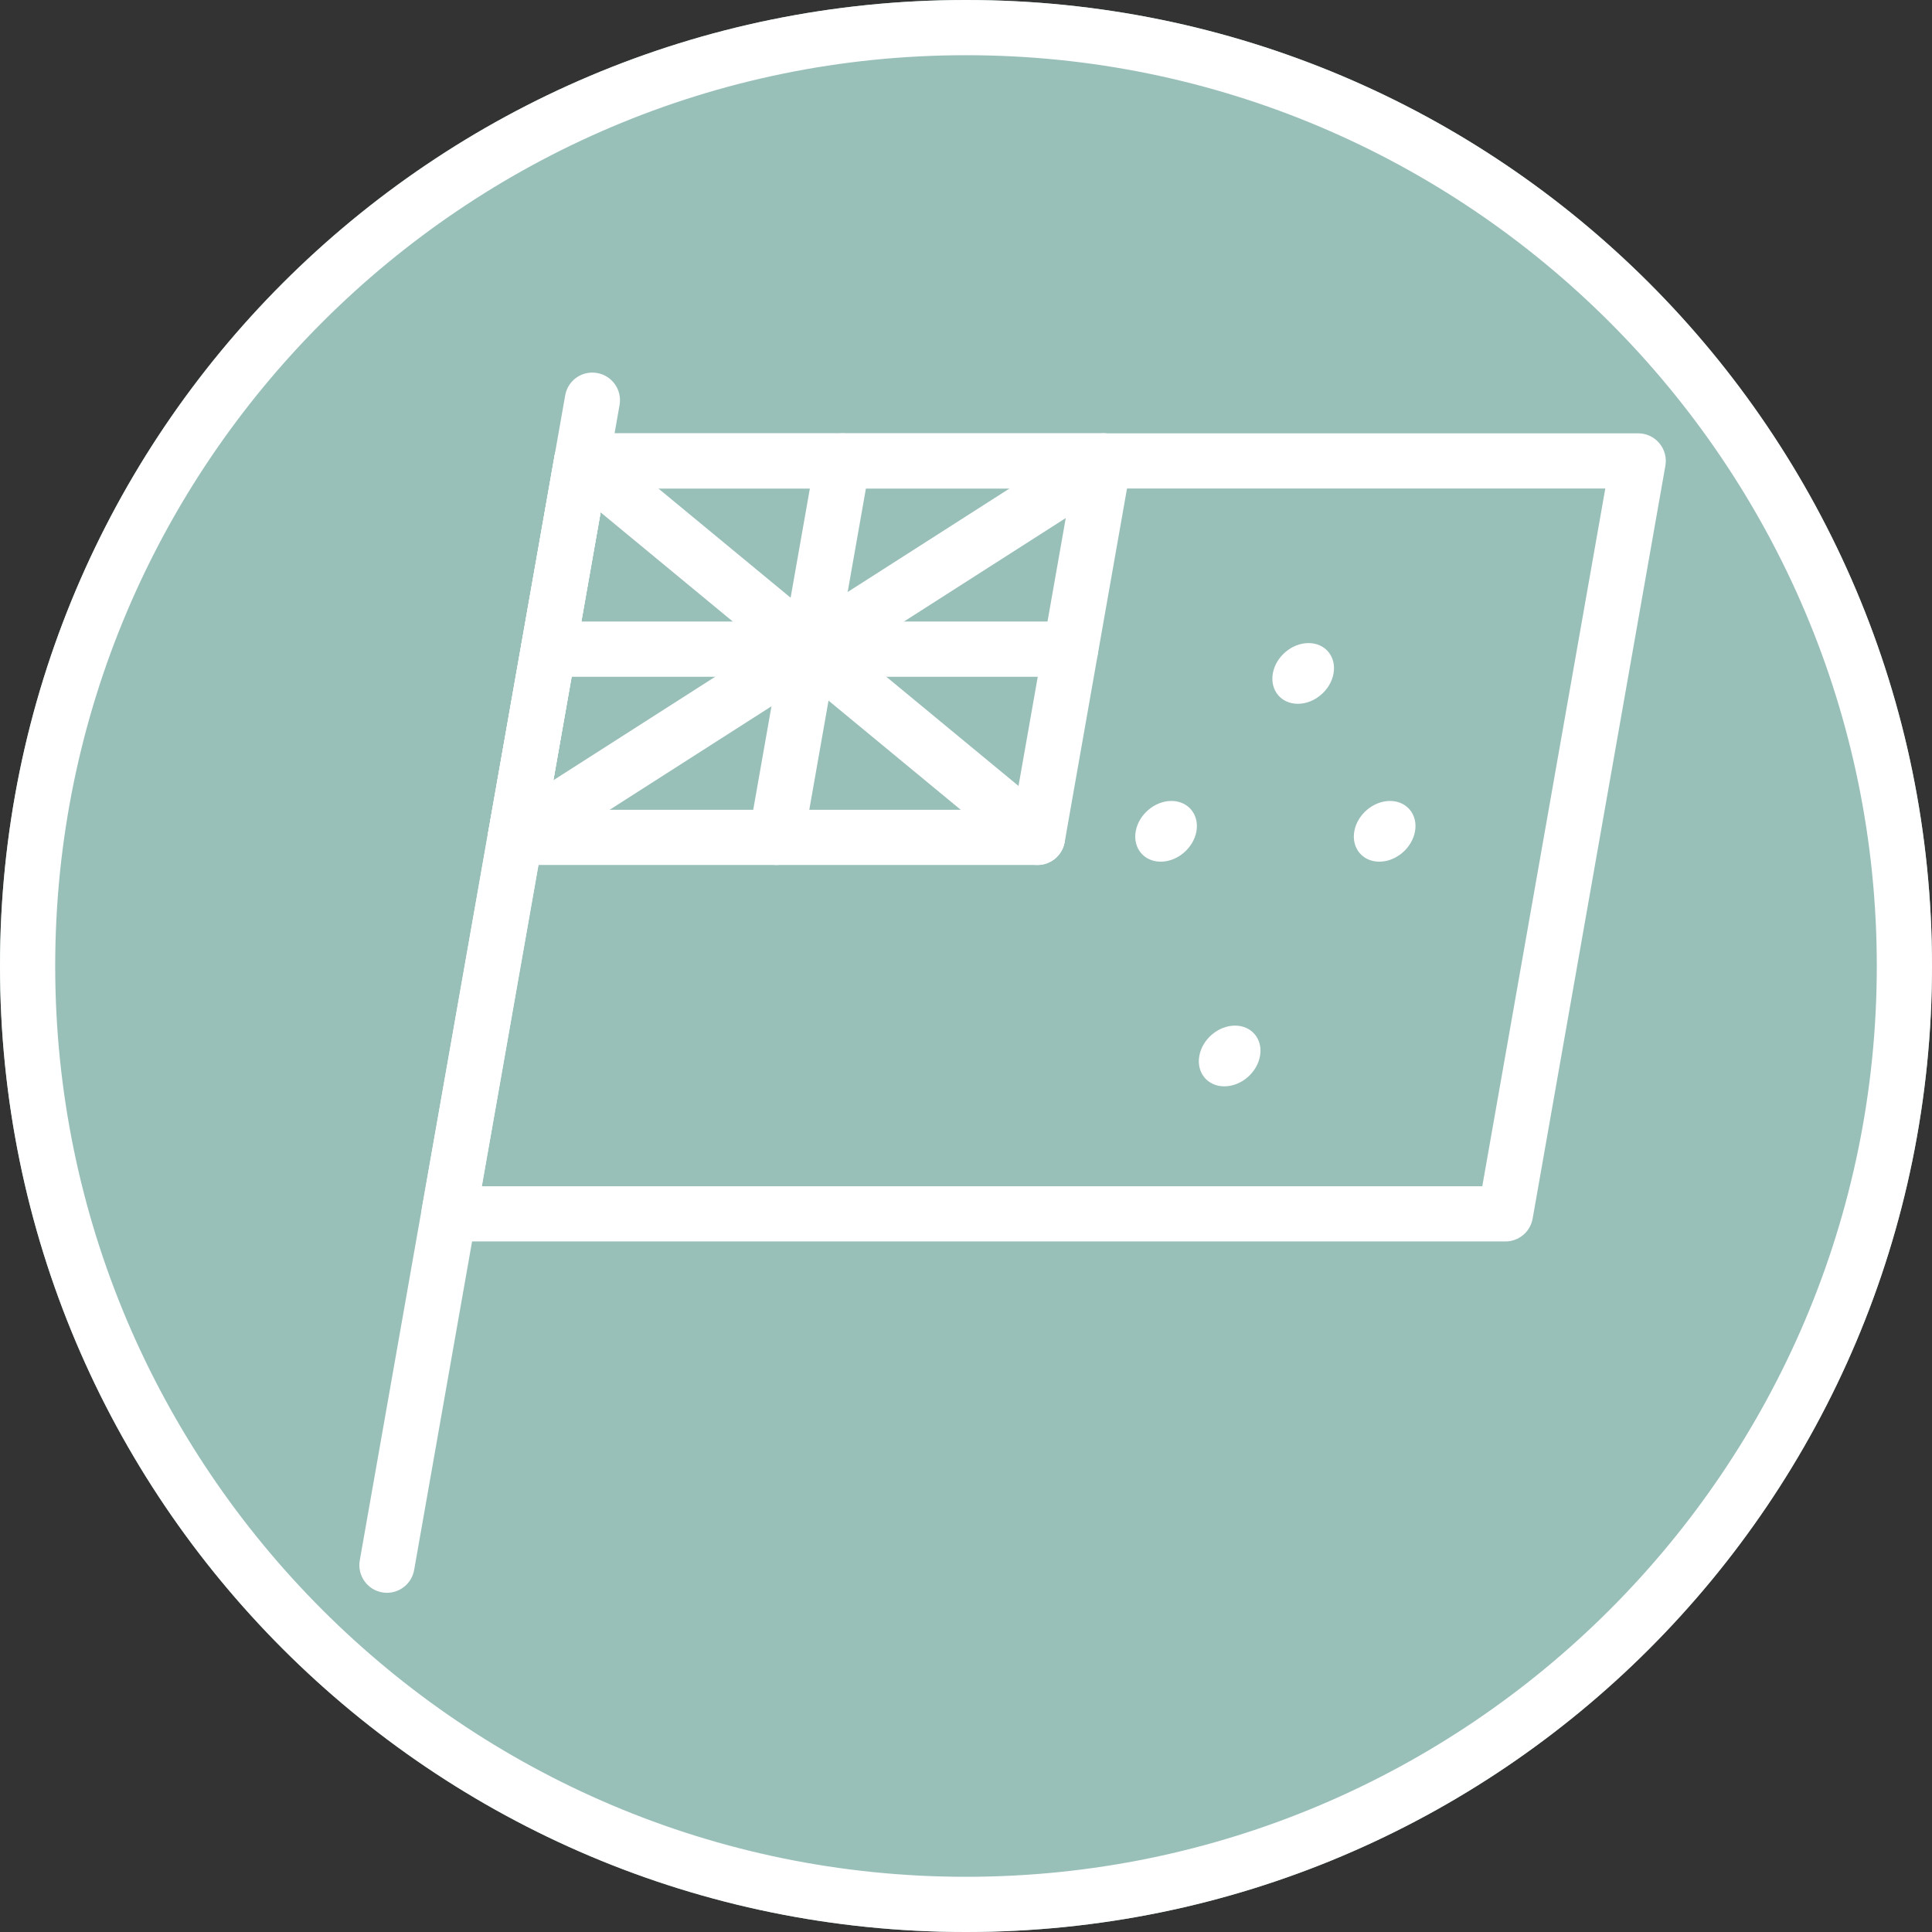 <?xml version="1.0" encoding="UTF-8"?>
<svg width="70px" height="70px" viewBox="0 0 70 70" version="1.1" xmlns="http://www.w3.org/2000/svg" xmlns:xlink="http://www.w3.org/1999/xlink">
    <rect x="0" y="0" width="70" height="70" fill="#333333" stroke="none"/>
    <!-- Generator: Sketch 64 (93537) - https://sketch.com -->
    <title>new-zealand</title>
    <desc>Created with Sketch.</desc>
    <g id="Page-1" stroke="none" stroke-width="1" fill="none" fill-rule="evenodd">
        <g id="new-zealand">
            <path d="M70,35 C70,54.33 54.33,70 35,70 C15.67,70 0,54.33 0,35 C0,15.67 15.67,0 35,0 C54.33,0 70,15.67 70,35" id="Fill-13" fill="#99BFB9"></path>
            <path d="M35,0 C15.67,0 0,15.67 0,35 C0,54.33 15.67,70 35,70 C54.33,70 70,54.33 70,35 C70,15.67 54.33,0 35,0 M35,2 C53.197,2 68,16.803 68,35 C68,53.197 53.197,68 35,68 C16.803,68 2,53.197 2,35 C2,16.803 16.803,2 35,2" id="Fill-15" fill="#FFFFFF"></path>
            <path d="M14.021,57.71 C13.963,57.71 13.905,57.705 13.846,57.695 C13.303,57.598 12.94,57.08 13.035,56.536 L20.478,14.326 C20.573,13.782 21.088,13.418 21.637,13.515 C22.18,13.611 22.544,14.13 22.448,14.674 L15.005,56.884 C14.919,57.368 14.498,57.71 14.021,57.71" id="Fill-215" fill="#FFFFFF"></path>
            <path d="M17.457,42.98 L53.706,42.98 L58.163,17.7 L21.914,17.7 L17.457,42.98 Z M54.545,44.98 L16.265,44.98 C15.969,44.98 15.689,44.849 15.499,44.623 C15.309,44.397 15.229,44.097 15.28,43.806 L20.09,16.526 C20.175,16.049 20.59,15.7 21.075,15.7 L59.355,15.7 C59.651,15.7 59.931,15.831 60.121,16.058 C60.311,16.284 60.391,16.582 60.34,16.874 L55.53,44.154 C55.445,44.632 55.03,44.98 54.545,44.98 L54.545,44.98 Z" id="Fill-217" fill="#FFFFFF"></path>
            <path d="M19.862,29.34 L36.75,29.34 L38.803,17.7 L21.914,17.7 L19.862,29.34 Z M37.59,31.34 L18.67,31.34 C18.374,31.34 18.094,31.209 17.904,30.982 C17.714,30.756 17.634,30.457 17.685,30.166 L20.09,16.526 C20.174,16.049 20.589,15.7 21.075,15.7 L39.995,15.7 C40.29,15.7 40.571,15.831 40.761,16.058 C40.951,16.284 41.031,16.582 40.979,16.874 L38.575,30.514 C38.49,30.991 38.075,31.34 37.59,31.34 L37.59,31.34 Z" id="Fill-219" fill="#FFFFFF"></path>
            <path d="M37.589,31.34 C37.365,31.34 37.14,31.265 36.953,31.111 L20.438,17.471 C20.012,17.12 19.952,16.489 20.304,16.063 C20.656,15.638 21.285,15.578 21.711,15.929 L38.226,29.569 C38.652,29.92 38.712,30.551 38.361,30.976 C38.163,31.216 37.877,31.34 37.589,31.34" id="Fill-221" fill="#FFFFFF"></path>
            <path d="M18.671,31.34 C18.341,31.34 18.018,31.177 17.827,30.879 C17.53,30.413 17.666,29.795 18.131,29.497 L39.455,15.858 C39.92,15.559 40.539,15.696 40.837,16.161 C41.135,16.626 40.998,17.245 40.534,17.542 L19.209,31.182 C19.042,31.289 18.855,31.34 18.671,31.34" id="Fill-223" fill="#FFFFFF"></path>
            <path d="M28.131,31.34 C28.073,31.34 28.015,31.335 27.956,31.325 C27.412,31.228 27.049,30.71 27.145,30.166 L29.55,16.526 C29.645,15.982 30.16,15.619 30.708,15.715 C31.252,15.811 31.615,16.33 31.519,16.874 L29.115,30.514 C29.029,30.998 28.607,31.34 28.131,31.34" id="Fill-225" fill="#FFFFFF"></path>
            <path d="M38.792,24.52 L19.872,24.52 C19.32,24.52 18.872,24.072 18.872,23.52 C18.872,22.968 19.32,22.52 19.872,22.52 L38.792,22.52 C39.344,22.52 39.792,22.968 39.792,23.52 C39.792,24.072 39.344,24.52 38.792,24.52" id="Fill-227" fill="#FFFFFF"></path>
            <path d="M43.349,30.12 C43.241,30.728 42.662,31.22 42.055,31.22 C41.447,31.22 41.042,30.728 41.149,30.12 C41.256,29.513 41.835,29.02 42.443,29.02 C43.05,29.02 43.456,29.513 43.349,30.12" id="Fill-229" fill="#FFFFFF"></path>
            <path d="M45.653,38.26 C45.546,38.868 44.967,39.36 44.359,39.36 C43.752,39.36 43.346,38.868 43.453,38.26 C43.56,37.652 44.14,37.16 44.747,37.16 C45.354,37.16 45.76,37.652 45.653,38.26" id="Fill-231" fill="#FFFFFF"></path>
            <path d="M48.317,24.4 C48.21,25.007 47.631,25.5 47.023,25.5 C46.415,25.5 46.01,25.007 46.117,24.4 C46.224,23.792 46.804,23.3 47.411,23.3 C48.018,23.3 48.424,23.792 48.317,24.4" id="Fill-233" fill="#FFFFFF"></path>
            <path d="M51.269,30.12 C51.162,30.728 50.582,31.22 49.975,31.22 C49.367,31.22 48.962,30.728 49.069,30.12 C49.176,29.513 49.755,29.02 50.363,29.02 C50.97,29.02 51.376,29.513 51.269,30.12" id="Fill-235" fill="#FFFFFF"></path>
        </g>
    </g>
</svg>
